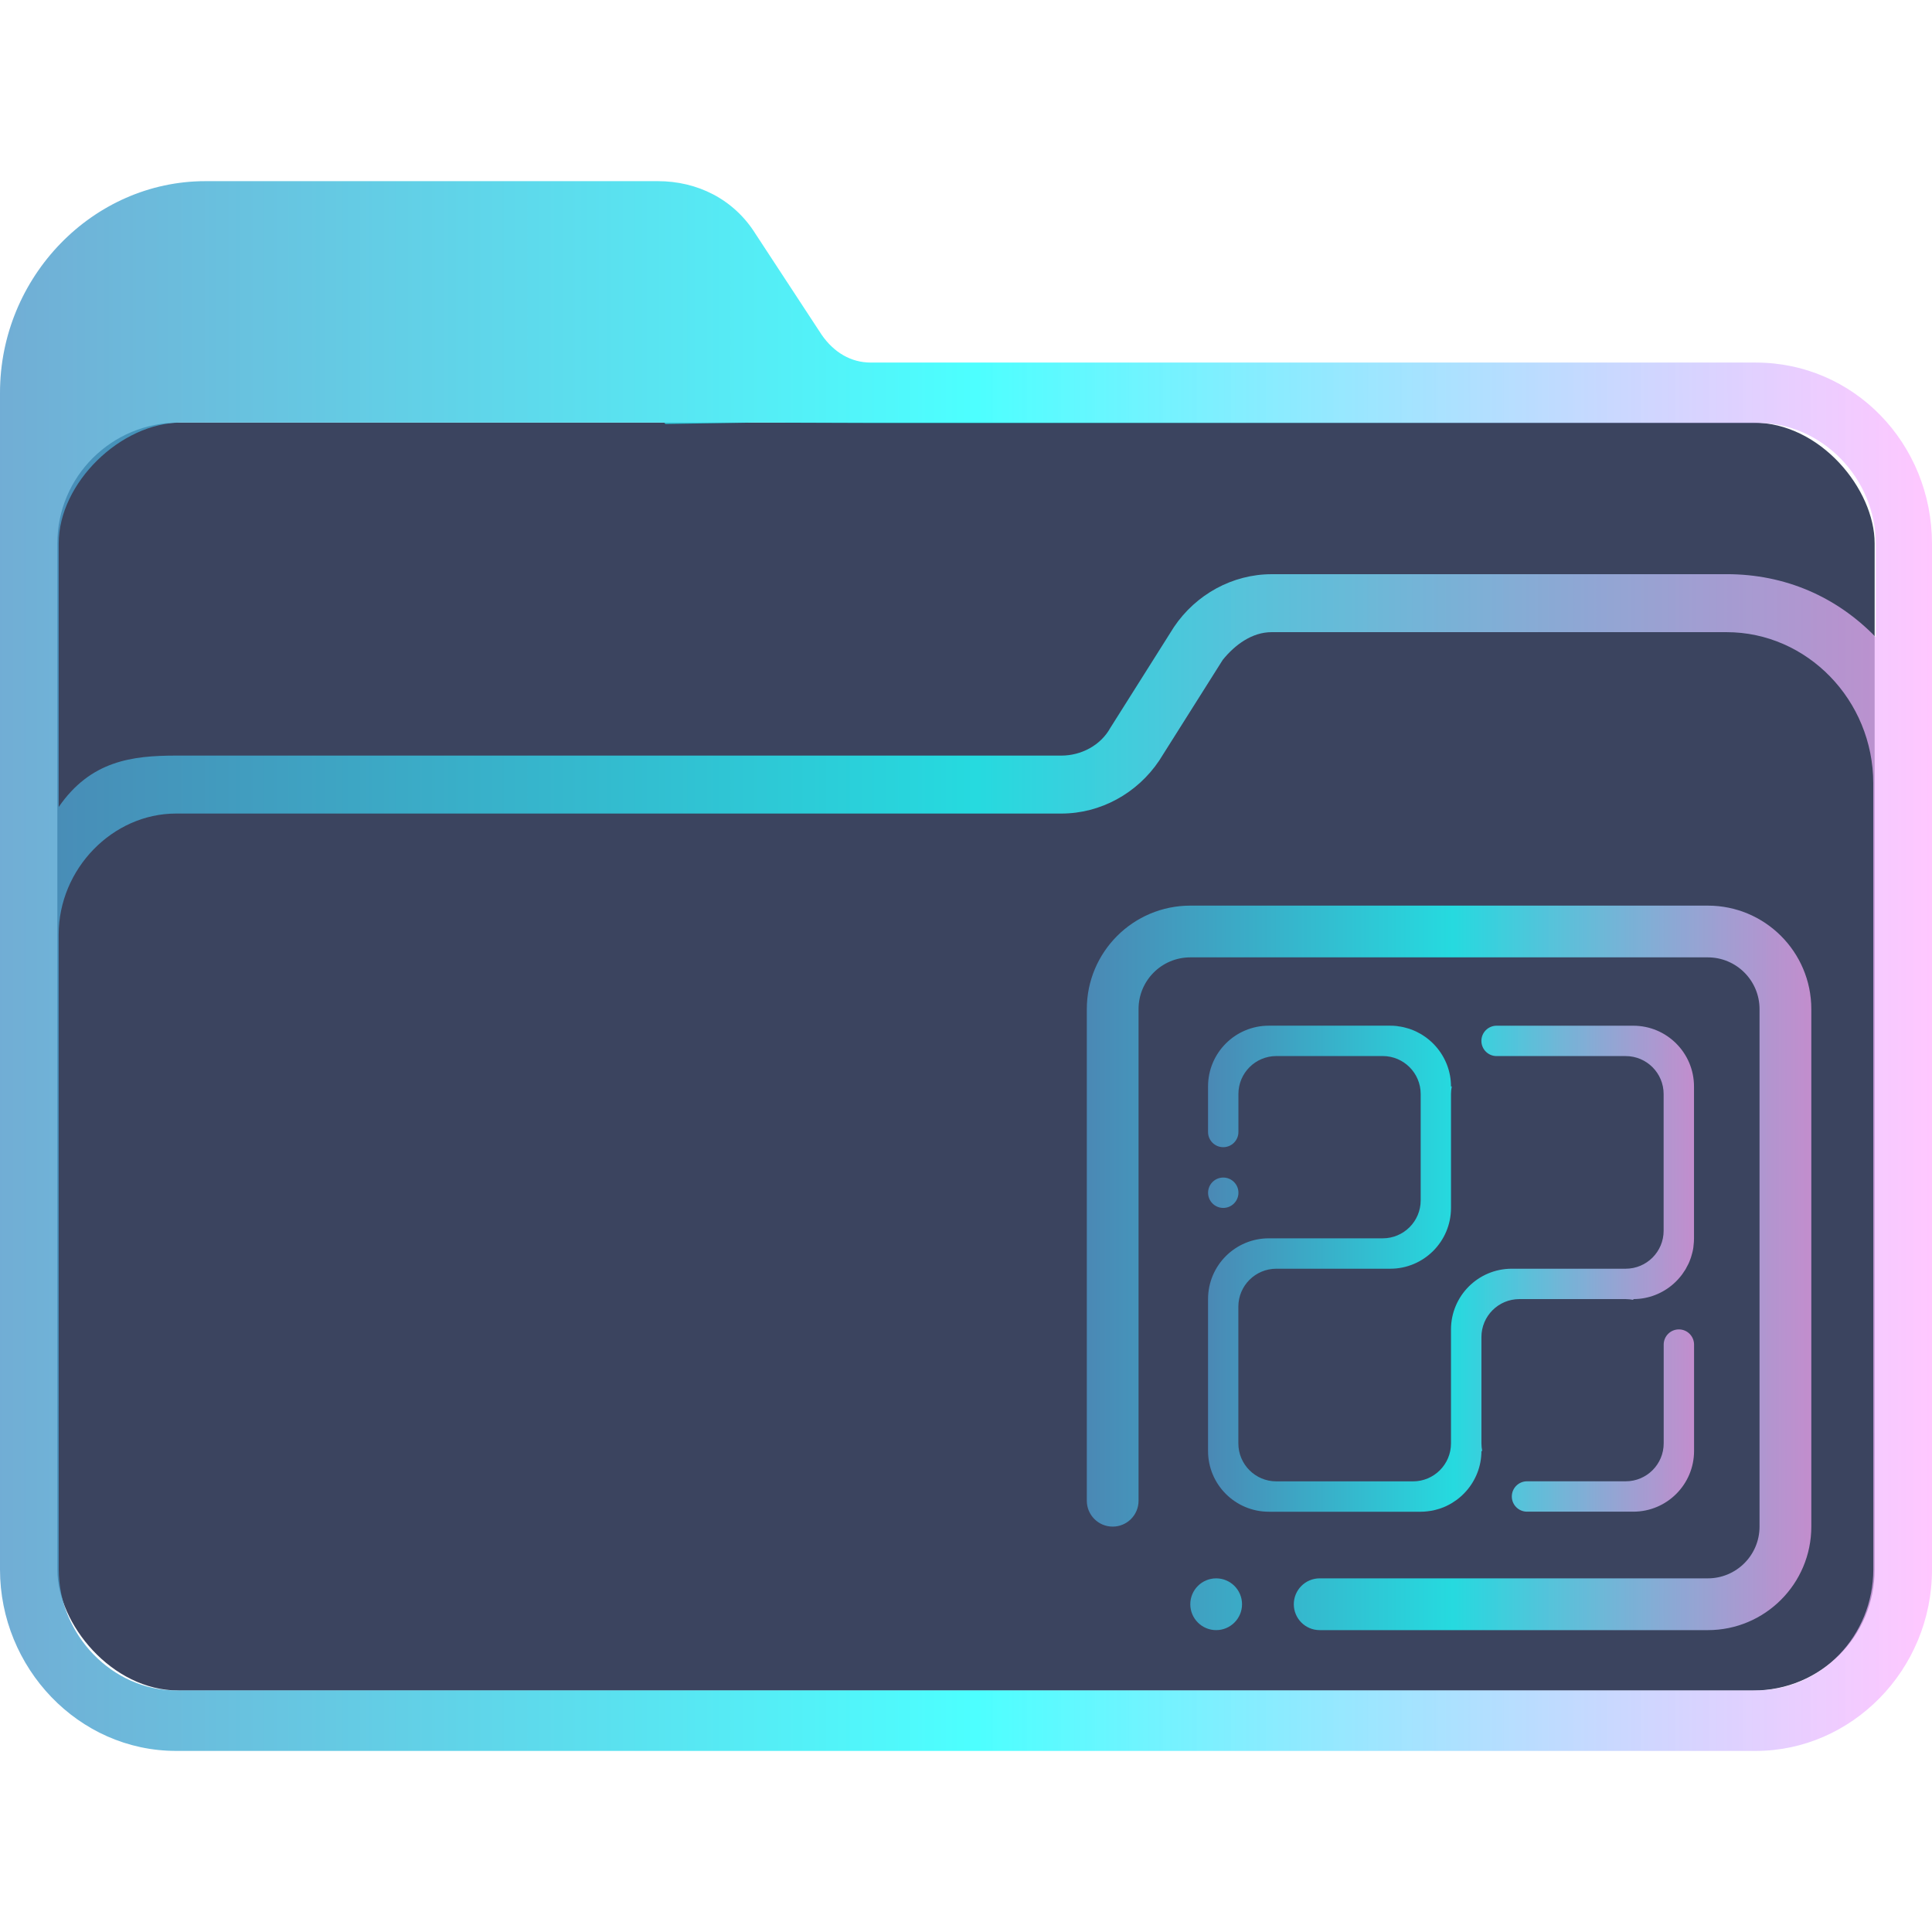 <?xml version="1.0" encoding="UTF-8" standalone="no"?>
<svg
   width="64"
   version="1.1"
   height="64"
   id="svg15"
   sodipodi:docname="folder-table.svg"
   inkscape:version="1.1.1 (3bf5ae0d25, 2021-09-20)"
   xmlns:inkscape="http://www.inkscape.org/namespaces/inkscape"
   xmlns:sodipodi="http://sodipodi.sourceforge.net/DTD/sodipodi-0.dtd"
   xmlns:xlink="http://www.w3.org/1999/xlink"
   xmlns="http://www.w3.org/2000/svg"
   xmlns:svg="http://www.w3.org/2000/svg"
   xmlns:rdf="http://www.w3.org/1999/02/22-rdf-syntax-ns#"
   xmlns:cc="http://creativecommons.org/ns#"
   xmlns:dc="http://purl.org/dc/elements/1.1/">
  <sodipodi:namedview
     pagecolor="#ffffff"
     bordercolor="#666666"
     borderopacity="1"
     objecttolerance="10"
     gridtolerance="10"
     guidetolerance="10"
     inkscape:pageopacity="0"
     inkscape:pageshadow="2"
     inkscape:window-width="1920"
     inkscape:window-height="1007"
     id="namedview17"
     showgrid="true"
     inkscape:zoom="9.8125"
     inkscape:cx="32"
     inkscape:cy="31.949045"
     inkscape:window-x="0"
     inkscape:window-y="0"
     inkscape:window-maximized="1"
     inkscape:current-layer="layer1"
     inkscape:document-rotation="0"
     inkscape:pagecheckerboard="0">
    <inkscape:grid
       type="xygrid"
       id="grid850" />
  </sodipodi:namedview>
  <defs
     id="defs5455">
    <linearGradient
       inkscape:collect="always"
       xlink:href="#linearGradient2230"
       id="linearGradient2232"
       x1="384.571"
       y1="515.798"
       x2="448.571"
       y2="515.798"
       gradientUnits="userSpaceOnUse"
       gradientTransform="translate(-1.8e-5)" />
    <linearGradient
       inkscape:collect="always"
       id="linearGradient2230">
      <stop
         style="stop-color:#4e99ca;stop-opacity:0.8"
         offset="0"
         id="stop2226" />
      <stop
         style="stop-color:#20ffff;stop-opacity:0.8"
         offset="0.505"
         id="stop2332" />
      <stop
         style="stop-color:#ffaeff;stop-opacity:0.69"
         offset="1"
         id="stop2228" />
    </linearGradient>
    <linearGradient
       inkscape:collect="always"
       xlink:href="#linearGradient2230"
       id="linearGradient1063"
       gradientUnits="userSpaceOnUse"
       gradientTransform="translate(15.822,4.997)"
       x1="404.749"
       y1="520.801"
       x2="428.749"
       y2="520.801" />
    <linearGradient
       inkscape:collect="always"
       xlink:href="#linearGradient2230"
       id="linearGradient1065"
       gradientUnits="userSpaceOnUse"
       gradientTransform="translate(15.822,4.997)"
       x1="408.767"
       y1="520.827"
       x2="424.868"
       y2="520.827" />
  </defs>
  <g
     inkscape:label="Capa 1"
     inkscape:groupmode="layer"
     id="layer1"
     transform="translate(-384.571,-483.798)">
    <rect
       style="fill:#3b445f;fill-opacity:1;stroke:none;stroke-width:1.262"
       id="center-3"
       width="60.2"
       height="42"
       x="386.471"
       y="497.798"
       ry="4"
       rx="4.013" />
    <path
       d="m 442.738,495.808 h -29.327 c -0.648,0 -1.215,-0.334 -1.62,-0.918 l -2.188,-3.338 c -0.729,-1.169 -1.944,-1.753 -3.24,-1.753 h -14.987 c -3.727,0 -6.805,3.172 -6.805,7.011 v 38.979 c 0,3.255 2.593,6.01 5.833,6.01 h 25.195 v 0 0 0 0 0 0 0 h 1.944 v 0 0 0 0 0 0 0 0 0 h 25.195 c 3.16,0 5.833,-2.671 5.833,-6.01 v -33.971 c 0,-3.338 -2.592,-6.009 -5.833,-6.009 z m -25.195,45.99 v 0 h -1.944 v 0 0 z m 29.084,-6.009 c 0,2.17 -1.702,4.006 -3.888,4.006 h -52.334 c -2.106,0 -3.888,-1.836 -3.888,-4.006 L 386.515,522.35 v -7.596 c 0,-2.17 1.782,-4.006 3.888,-4.006 h 29.327 c 1.296,0 2.511,-0.668 3.24,-1.753 l 2.106,-3.338 c 0.405,-0.501 0.972,-0.918 1.62,-0.918 h 15.068 c 2.673,0 4.861,2.254 4.861,5.008 v 10.934 z m -4.861,-32.97 h -15.068 c -1.296,0 -2.511,0.668 -3.24,1.753 l -2.106,3.338 c -0.324,0.585 -0.972,0.918 -1.62,0.918 h -29.327 c -1.458,0 -2.833,0.17 -3.889,1.702 v -8.733 c 0,-2 2.056,-4 4.056,-4 h 16 l 0.043,0.046 2.957,-0.046 3.921,0.013 h 29.327 c 2.106,0 3.888,1.836 3.888,4.006 v 3.088 c -1.296,-1.335 -2.997,-2.086 -4.941,-2.086 z"
       id="path64"
       sodipodi:nodetypes="csccsssssccccccccccccccccccsssccccccccccssccsssccssscccsccscccccccssscc"
       style="fill:url(#linearGradient2232);fill-opacity:1;stroke-width:0.147" />
    <path
       fill-rule="evenodd"
       clip-rule="evenodd"
       d="m 441.144,537.798 h -12.858 c -0.473,0 -0.856,-0.385 -0.856,-0.857 0,-0.474 0.384,-0.858 0.856,-0.858 h 12.858 c 0.947,0 1.714,-0.768 1.714,-1.714 v -17.143 c 0,-0.947 -0.768,-1.714 -1.714,-1.714 h -17.143 c -0.947,0 -1.714,0.767 -1.714,1.714 v 16.286 c 0,0.474 -0.383,0.857 -0.857,0.857 -0.473,0 -0.857,-0.383 -0.857,-0.857 v -16.286 c 0,-1.893 1.536,-3.428 3.429,-3.428 h 17.143 c 1.893,0 3.428,1.535 3.428,3.428 V 534.369 c 0,1.893 -1.535,3.429 -3.428,3.429 z m -16.286,-1.715 c 0.473,0 0.857,0.384 0.857,0.858 0,0.472 -0.384,0.857 -0.857,0.857 -0.474,0 -0.857,-0.385 -0.857,-0.857 0,-0.474 0.384,-0.858 0.857,-0.858 z"
       id="path2-5"
       style="fill:url(#linearGradient1063);fill-opacity:1;stroke-width:0.054" />
    <path
       fill-rule="evenodd"
       clip-rule="evenodd"
       d="m 438.677,533.874 h -3.522 c -0.278,0 -0.503,-0.226 -0.503,-0.503 0,-0.278 0.226,-0.503 0.503,-0.503 h 3.27 c 0.695,0 1.258,-0.563 1.258,-1.258 v -3.27 c 0,-0.278 0.225,-0.504 0.503,-0.504 0.278,0 0.503,0.226 0.503,0.504 v 3.522 c 0,1.111 -0.901,2.012 -2.012,2.012 z m -13.584,-11.068 c 0.278,0 0.503,0.225 0.503,0.503 0,0.277 -0.225,0.503 -0.503,0.503 -0.278,0 -0.503,-0.225 -0.503,-0.503 0,-0.278 0.225,-0.503 0.503,-0.503 z m 15.578,2.275 c -0.006,0.054 -0.015,0.108 -0.027,0.16 -0.005,0.026 -0.013,0.05 -0.019,0.075 -0.011,0.044 -0.023,0.088 -0.037,0.131 -0.006,0.019 -0.013,0.037 -0.02,0.056 -0.018,0.049 -0.036,0.098 -0.058,0.145 -0.005,0.013 -0.012,0.024 -0.018,0.036 -0.025,0.051 -0.051,0.102 -0.079,0.15 -0.006,0.01 -0.012,0.02 -0.018,0.03 -0.031,0.05 -0.064,0.099 -0.099,0.147 -0.005,0.006 -0.011,0.014 -0.015,0.02 -0.038,0.05 -0.078,0.098 -0.12,0.144 -0.003,0.004 -0.007,0.009 -0.011,0.012 -0.046,0.05 -0.094,0.097 -0.145,0.142 -0.355,0.312 -0.819,0.503 -1.328,0.503 v 0.026 c -0.081,-0.016 -0.166,-0.026 -0.252,-0.026 h -3.522 c -0.695,0 -1.258,0.563 -1.258,1.258 v 3.522 c 0,0.086 0.01,0.171 0.026,0.252 h -0.026 c 0,0.51 -0.191,0.973 -0.503,1.328 -0.045,0.051 -0.092,0.099 -0.141,0.145 -0.003,0.003 -0.007,0.006 -0.012,0.011 -0.046,0.042 -0.095,0.082 -0.144,0.12 -0.006,0.005 -0.014,0.011 -0.02,0.015 -0.048,0.035 -0.097,0.068 -0.147,0.099 -0.01,0.006 -0.02,0.013 -0.03,0.018 -0.049,0.029 -0.099,0.055 -0.15,0.079 -0.013,0.006 -0.024,0.013 -0.036,0.018 -0.047,0.022 -0.095,0.04 -0.145,0.058 -0.019,0.006 -0.037,0.014 -0.056,0.02 -0.043,0.014 -0.087,0.026 -0.131,0.037 -0.025,0.006 -0.049,0.014 -0.075,0.019 -0.052,0.011 -0.106,0.02 -0.16,0.026 -0.015,0.002 -0.029,0.005 -0.044,0.006 -0.072,0.009 -0.145,0.013 -0.218,0.013 h -5.031 c -1.111,-1.1e-4 -2.013,-0.901 -2.013,-2.013 v -5.031 c 0,-1.112 0.901,-2.013 2.013,-2.013 h 0.503 3.27 c 0.695,0 1.258,-0.563 1.258,-1.258 v -3.522 c 0,-0.695 -0.563,-1.258 -1.258,-1.258 h -3.522 c -0.695,0 -1.258,0.563 -1.258,1.258 v 1.258 c 0,0.278 -0.225,0.503 -0.503,0.503 -0.278,0 -0.503,-0.225 -0.503,-0.503 v -1.509 c 3e-5,-1.112 0.901,-2.013 2.013,-2.013 h 4.025 c 0.074,0 0.146,0.003 0.217,0.012 0.017,0.001 0.033,0.006 0.049,0.009 0.053,0.006 0.105,0.015 0.157,0.026 0.024,0.005 0.046,0.013 0.07,0.018 0.045,0.011 0.09,0.023 0.134,0.037 0.018,0.006 0.036,0.013 0.054,0.02 0.049,0.018 0.099,0.037 0.146,0.059 0.013,0.006 0.026,0.012 0.038,0.018 0.05,0.024 0.1,0.05 0.148,0.078 0.011,0.006 0.02,0.013 0.03,0.019 0.05,0.031 0.099,0.063 0.147,0.099 0.006,0.005 0.014,0.01 0.02,0.015 0.05,0.038 0.098,0.078 0.144,0.12 0.003,0.003 0.007,0.007 0.012,0.011 0.05,0.046 0.097,0.094 0.141,0.145 0.312,0.355 0.503,0.819 0.503,1.328 h 0.026 c -0.017,0.081 -0.026,0.165 -0.026,0.251 v 3.773 c 0,1.112 -0.901,2.013 -2.012,2.013 h -3.774 c -0.695,0 -1.258,0.563 -1.258,1.258 v 4.528 c 0,0.695 0.563,1.258 1.258,1.258 h 4.528 c 0.695,0 1.258,-0.563 1.258,-1.258 v -3.774 c 0,-1.111 0.901,-2.012 2.012,-2.012 h 3.774 c 0.695,0 1.258,-0.563 1.258,-1.258 v -4.528 c 0,-0.695 -0.563,-1.258 -1.258,-1.258 h -4.276 c -0.278,0 -0.503,-0.225 -0.503,-0.503 0,-0.278 0.226,-0.503 0.503,-0.503 h 4.528 c 1.111,0 2.012,0.901 2.012,2.013 v 5.031 c 0,0.073 -0.004,0.147 -0.013,0.218 -10e-4,0.015 -0.004,0.029 -0.006,0.044 z"
       id="path2-3-3-3"
       style="fill:url(#linearGradient1065);fill-opacity:1;stroke-width:0.031" />
  </g>
</svg>
